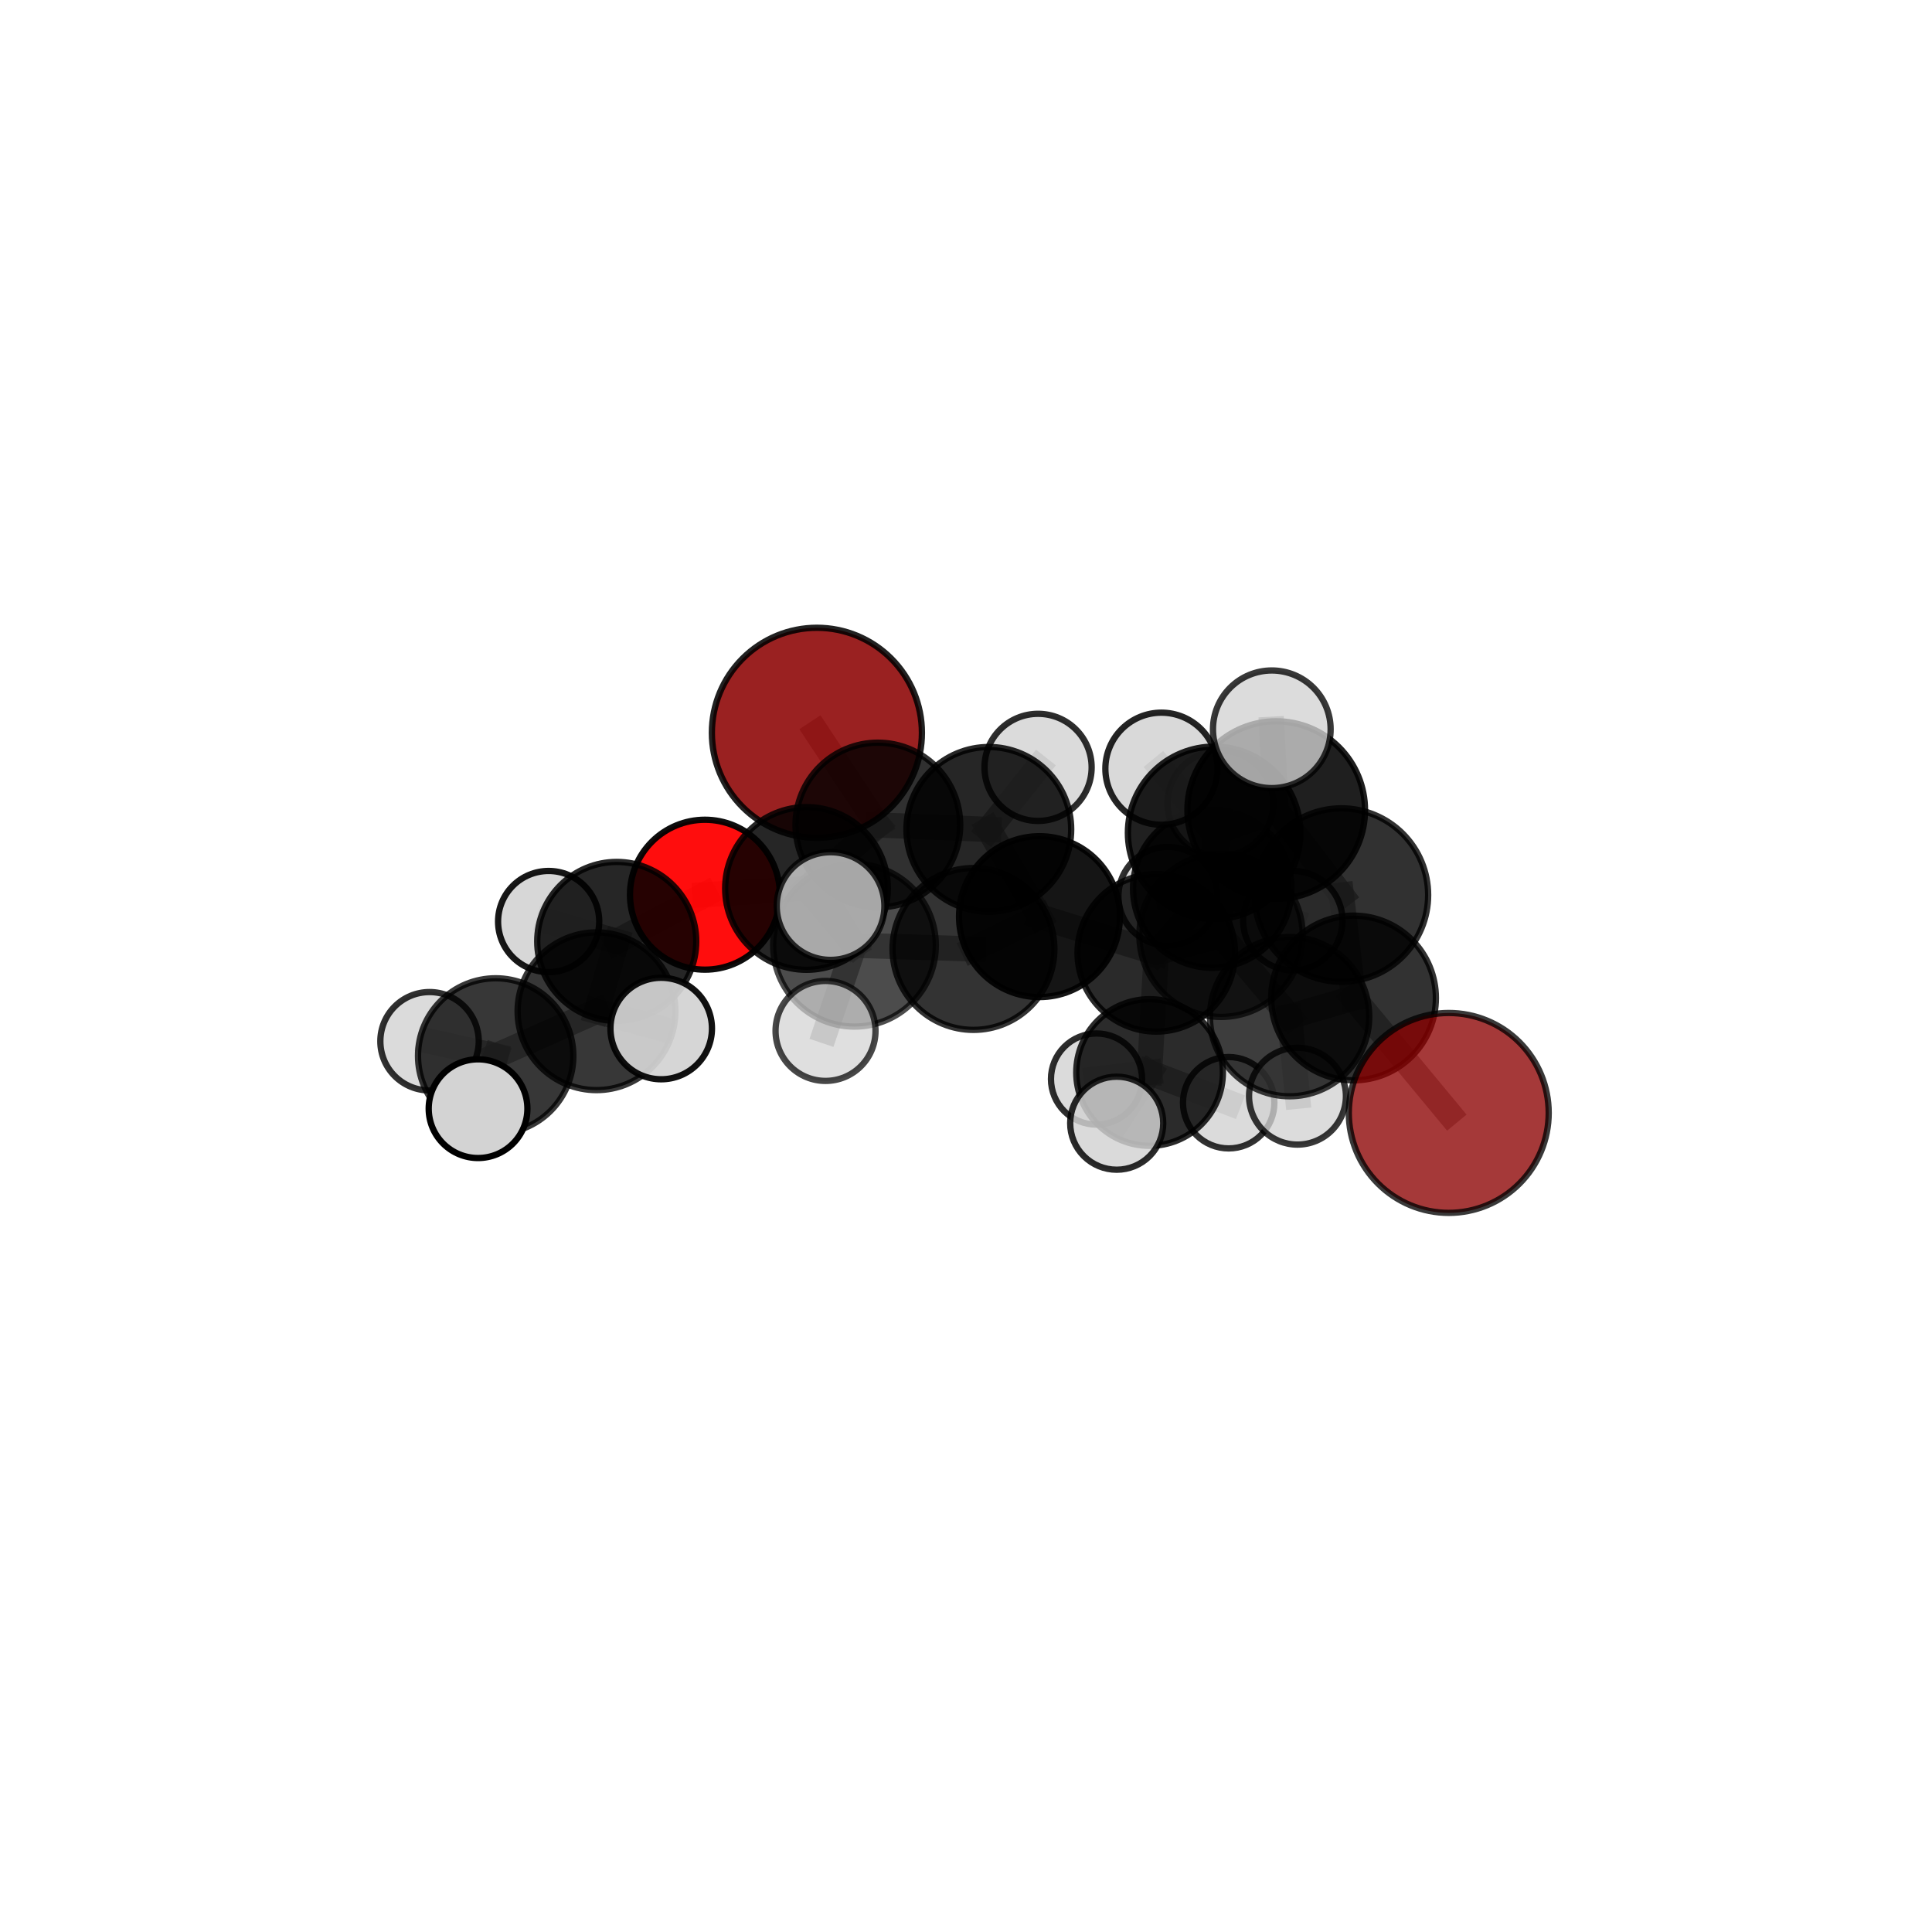 <?xml version="1.0" encoding="utf-8" standalone="no"?>
<!DOCTYPE svg PUBLIC "-//W3C//DTD SVG 1.1//EN"
  "http://www.w3.org/Graphics/SVG/1.1/DTD/svg11.dtd">
<svg xmlns:xlink="http://www.w3.org/1999/xlink" width="153pt" height="153pt" viewBox="0 0 153 153" xmlns="http://www.w3.org/2000/svg" version="1.1">
 <defs>
  <style type="text/css">*{stroke-linejoin: round; stroke-linecap: butt}</style>
 </defs>
 <g id="figure_1">
  <g id="patch_1">
   <path d="M 0 153 
L 153 153 
L 153 0 
L 0 0 
L 0 153 
z
" style="fill: none"/>
  </g>
  <g id="patch_2">
   <path d="M 7.2 145.8 
L 145.8 145.8 
L 145.8 7.2 
L 7.2 7.2 
L 7.2 145.8 
z
" style="fill: none"/>
  </g>
  <g id="axes_1">
   <g id="line2d_1">
    <path d="M 114.731 88.135 
L 107.192 79.033 
" clip-path="url(#p9338df6c29)" style="fill: none; stroke: #808080; stroke-opacity: 0.664; stroke-width: 2; stroke-linecap: square"/>
   </g>
   <g id="line2d_2">
    <path d="M 107.192 79.033 
L 106.231 70.88 
" clip-path="url(#p9338df6c29)" style="fill: none; stroke: #808080; stroke-opacity: 0.706; stroke-width: 2; stroke-linecap: square"/>
   </g>
   <g id="line2d_3">
    <path d="M 64.692 58.032 
L 69.52 65.336 
" clip-path="url(#p9338df6c29)" style="fill: none; stroke: #808080; stroke-opacity: 0.687; stroke-width: 2; stroke-linecap: square"/>
   </g>
   <g id="line2d_4">
    <path d="M 69.52 65.336 
L 63.869 70.359 
" clip-path="url(#p9338df6c29)" style="fill: none; stroke: #808080; stroke-opacity: 0.674; stroke-width: 2; stroke-linecap: square"/>
   </g>
   <g id="line2d_5">
    <path d="M 55.827 70.854 
L 63.869 70.359 
" clip-path="url(#p9338df6c29)" style="fill: none; stroke: #808080; stroke-opacity: 0.663; stroke-width: 2; stroke-linecap: square"/>
   </g>
   <g id="line2d_6">
    <path d="M 55.827 70.854 
L 48.841 74.553 
" clip-path="url(#p9338df6c29)" style="fill: none; stroke: #808080; stroke-opacity: 0.652; stroke-width: 2; stroke-linecap: square"/>
   </g>
   <g id="line2d_7">
    <path d="M 48.841 74.553 
L 47.237 80.083 
" clip-path="url(#p9338df6c29)" style="fill: none; stroke: #808080; stroke-opacity: 0.644; stroke-width: 2; stroke-linecap: square"/>
   </g>
   <g id="line2d_8">
    <path d="M 48.841 74.553 
L 43.449 72.978 
" clip-path="url(#p9338df6c29)" style="fill: none; stroke: #808080; stroke-opacity: 0.645; stroke-width: 2; stroke-linecap: square"/>
   </g>
   <g id="line2d_9">
    <path d="M 91.567 75.459 
L 96.694 74.069 
" clip-path="url(#p9338df6c29)" style="fill: none; stroke: #808080; stroke-opacity: 0.655; stroke-width: 2; stroke-linecap: square"/>
   </g>
   <g id="line2d_10">
    <path d="M 91.567 75.459 
L 82.319 72.591 
" clip-path="url(#p9338df6c29)" style="fill: none; stroke: #808080; stroke-opacity: 0.648; stroke-width: 2; stroke-linecap: square"/>
   </g>
   <g id="line2d_11">
    <path d="M 91.567 75.459 
L 91.037 84.934 
" clip-path="url(#p9338df6c29)" style="fill: none; stroke: #808080; stroke-opacity: 0.609; stroke-width: 2; stroke-linecap: square"/>
   </g>
   <g id="line2d_12">
    <path d="M 91.567 75.459 
L 96.002 70.365 
" clip-path="url(#p9338df6c29)" style="fill: none; stroke: #808080; stroke-opacity: 0.641; stroke-width: 2; stroke-linecap: square"/>
   </g>
   <g id="line2d_13">
    <path d="M 96.694 74.069 
L 102.126 80.51 
" clip-path="url(#p9338df6c29)" style="fill: none; stroke: #808080; stroke-opacity: 0.66; stroke-width: 2; stroke-linecap: square"/>
   </g>
   <g id="line2d_14">
    <path d="M 96.694 74.069 
L 96.149 65.955 
" clip-path="url(#p9338df6c29)" style="fill: none; stroke: #808080; stroke-opacity: 0.699; stroke-width: 2; stroke-linecap: square"/>
   </g>
   <g id="line2d_15">
    <path d="M 82.319 72.591 
L 78.307 65.681 
" clip-path="url(#p9338df6c29)" style="fill: none; stroke: #808080; stroke-opacity: 0.669; stroke-width: 2; stroke-linecap: square"/>
   </g>
   <g id="line2d_16">
    <path d="M 82.319 72.591 
L 77.092 75.151 
" clip-path="url(#p9338df6c29)" style="fill: none; stroke: #808080; stroke-opacity: 0.66; stroke-width: 2; stroke-linecap: square"/>
   </g>
   <g id="line2d_17">
    <path d="M 91.037 84.934 
L 86.837 85.452 
" clip-path="url(#p9338df6c29)" style="fill: none; stroke: #808080; stroke-opacity: 0.57; stroke-width: 2; stroke-linecap: square"/>
   </g>
   <g id="line2d_18">
    <path d="M 91.037 84.934 
L 97.302 87.327 
" clip-path="url(#p9338df6c29)" style="fill: none; stroke: #808080; stroke-opacity: 0.571; stroke-width: 2; stroke-linecap: square"/>
   </g>
   <g id="line2d_19">
    <path d="M 91.037 84.934 
L 88.435 88.949 
" clip-path="url(#p9338df6c29)" style="fill: none; stroke: #808080; stroke-opacity: 0.578; stroke-width: 2; stroke-linecap: square"/>
   </g>
   <g id="line2d_20">
    <path d="M 96.002 70.365 
L 92.482 70.979 
" clip-path="url(#p9338df6c29)" style="fill: none; stroke: #808080; stroke-opacity: 0.633; stroke-width: 2; stroke-linecap: square"/>
   </g>
   <g id="line2d_21">
    <path d="M 96.002 70.365 
L 96.646 63.624 
" clip-path="url(#p9338df6c29)" style="fill: none; stroke: #808080; stroke-opacity: 0.665; stroke-width: 2; stroke-linecap: square"/>
   </g>
   <g id="line2d_22">
    <path d="M 96.002 70.365 
L 102.382 72.906 
" clip-path="url(#p9338df6c29)" style="fill: none; stroke: #808080; stroke-opacity: 0.636; stroke-width: 2; stroke-linecap: square"/>
   </g>
   <g id="line2d_23">
    <path d="M 102.126 80.51 
L 107.192 79.033 
" clip-path="url(#p9338df6c29)" style="fill: none; stroke: #808080; stroke-opacity: 0.664; stroke-width: 2; stroke-linecap: square"/>
   </g>
   <g id="line2d_24">
    <path d="M 102.126 80.51 
L 102.751 86.809 
" clip-path="url(#p9338df6c29)" style="fill: none; stroke: #808080; stroke-opacity: 0.628; stroke-width: 2; stroke-linecap: square"/>
   </g>
   <g id="line2d_25">
    <path d="M 96.149 65.955 
L 101.066 64.153 
" clip-path="url(#p9338df6c29)" style="fill: none; stroke: #808080; stroke-opacity: 0.742; stroke-width: 2; stroke-linecap: square"/>
   </g>
   <g id="line2d_26">
    <path d="M 96.149 65.955 
L 91.975 60.876 
" clip-path="url(#p9338df6c29)" style="fill: none; stroke: #808080; stroke-opacity: 0.735; stroke-width: 2; stroke-linecap: square"/>
   </g>
   <g id="line2d_27">
    <path d="M 78.307 65.681 
L 69.52 65.336 
" clip-path="url(#p9338df6c29)" style="fill: none; stroke: #808080; stroke-opacity: 0.68; stroke-width: 2; stroke-linecap: square"/>
   </g>
   <g id="line2d_28">
    <path d="M 78.307 65.681 
L 82.208 60.77 
" clip-path="url(#p9338df6c29)" style="fill: none; stroke: #808080; stroke-opacity: 0.689; stroke-width: 2; stroke-linecap: square"/>
   </g>
   <g id="line2d_29">
    <path d="M 77.092 75.151 
L 67.67 74.857 
" clip-path="url(#p9338df6c29)" style="fill: none; stroke: #808080; stroke-opacity: 0.666; stroke-width: 2; stroke-linecap: square"/>
   </g>
   <g id="line2d_30">
    <path d="M 101.066 64.153 
L 106.231 70.88 
" clip-path="url(#p9338df6c29)" style="fill: none; stroke: #808080; stroke-opacity: 0.745; stroke-width: 2; stroke-linecap: square"/>
   </g>
   <g id="line2d_31">
    <path d="M 101.066 64.153 
L 100.718 57.754 
" clip-path="url(#p9338df6c29)" style="fill: none; stroke: #808080; stroke-opacity: 0.779; stroke-width: 2; stroke-linecap: square"/>
   </g>
   <g id="line2d_32">
    <path d="M 67.67 74.857 
L 63.869 70.359 
" clip-path="url(#p9338df6c29)" style="fill: none; stroke: #808080; stroke-opacity: 0.668; stroke-width: 2; stroke-linecap: square"/>
   </g>
   <g id="line2d_33">
    <path d="M 67.67 74.857 
L 65.376 81.641 
" clip-path="url(#p9338df6c29)" style="fill: none; stroke: #808080; stroke-opacity: 0.651; stroke-width: 2; stroke-linecap: square"/>
   </g>
   <g id="line2d_34">
    <path d="M 67.67 74.857 
L 65.775 71.753 
" clip-path="url(#p9338df6c29)" style="fill: none; stroke: #808080; stroke-opacity: 0.685; stroke-width: 2; stroke-linecap: square"/>
   </g>
   <g id="line2d_35">
    <path d="M 47.237 80.083 
L 39.254 83.622 
" clip-path="url(#p9338df6c29)" style="fill: none; stroke: #808080; stroke-opacity: 0.633; stroke-width: 2; stroke-linecap: square"/>
   </g>
   <g id="line2d_36">
    <path d="M 47.237 80.083 
L 52.363 81.452 
" clip-path="url(#p9338df6c29)" style="fill: none; stroke: #808080; stroke-opacity: 0.643; stroke-width: 2; stroke-linecap: square"/>
   </g>
   <g id="line2d_37">
    <path d="M 39.254 83.622 
L 37.859 87.798 
" clip-path="url(#p9338df6c29)" style="fill: none; stroke: #808080; stroke-opacity: 0.625; stroke-width: 2; stroke-linecap: square"/>
   </g>
   <g id="line2d_38">
    <path d="M 39.254 83.622 
L 34.017 82.459 
" clip-path="url(#p9338df6c29)" style="fill: none; stroke: #808080; stroke-opacity: 0.623; stroke-width: 2; stroke-linecap: square"/>
   </g>
   <g id="Path3DCollection_1">
    <path d="M 92.482 74.888 
C 93.518 74.888 94.513 74.476 95.246 73.743 
C 95.979 73.01 96.391 72.016 96.391 70.979 
C 96.391 69.942 95.979 68.948 95.246 68.215 
C 94.513 67.482 93.518 67.07 92.482 67.07 
C 91.445 67.07 90.45 67.482 89.717 68.215 
C 88.984 68.948 88.572 69.942 88.572 70.979 
C 88.572 72.016 88.984 73.01 89.717 73.743 
C 90.45 74.476 91.445 74.888 92.482 74.888 
z
" clip-path="url(#p9338df6c29)" style="fill: #d3d3d3; fill-opacity: 0.809; stroke: #000000; stroke-opacity: 0.809; stroke-width: 0.5"/>
    <path d="M 64.692 66.349 
C 66.898 66.349 69.014 65.472 70.573 63.913 
C 72.133 62.353 73.009 60.237 73.009 58.032 
C 73.009 55.826 72.133 53.71 70.573 52.151 
C 69.014 50.591 66.898 49.715 64.692 49.715 
C 62.487 49.715 60.371 50.591 58.811 52.151 
C 57.252 53.71 56.375 55.826 56.375 58.032 
C 56.375 60.237 57.252 62.353 58.811 63.913 
C 60.371 65.472 62.487 66.349 64.692 66.349 
z
" clip-path="url(#p9338df6c29)" style="fill: #8b0000; fill-opacity: 0.868; stroke: #000000; stroke-opacity: 0.868; stroke-width: 0.5"/>
    <path d="M 86.837 89.06 
C 87.794 89.06 88.712 88.68 89.388 88.003 
C 90.065 87.326 90.445 86.409 90.445 85.452 
C 90.445 84.495 90.065 83.577 89.388 82.9 
C 88.712 82.224 87.794 81.843 86.837 81.843 
C 85.88 81.843 84.962 82.224 84.285 82.9 
C 83.609 83.577 83.229 84.495 83.229 85.452 
C 83.229 86.409 83.609 87.326 84.285 88.003 
C 84.962 88.68 85.88 89.06 86.837 89.06 
z
" clip-path="url(#p9338df6c29)" style="fill: #d3d3d3; fill-opacity: 0.822; stroke: #000000; stroke-opacity: 0.822; stroke-width: 0.5"/>
    <path d="M 102.382 76.841 
C 103.425 76.841 104.426 76.426 105.164 75.688 
C 105.902 74.951 106.316 73.95 106.316 72.906 
C 106.316 71.863 105.902 70.862 105.164 70.125 
C 104.426 69.387 103.425 68.972 102.382 68.972 
C 101.339 68.972 100.338 69.387 99.6 70.125 
C 98.862 70.862 98.448 71.863 98.448 72.906 
C 98.448 73.95 98.862 74.951 99.6 75.688 
C 100.338 76.426 101.339 76.841 102.382 76.841 
z
" clip-path="url(#p9338df6c29)" style="fill: #d3d3d3; fill-opacity: 0.798; stroke: #000000; stroke-opacity: 0.798; stroke-width: 0.5"/>
    <path d="M 96.002 76.641 
C 97.667 76.641 99.263 75.98 100.44 74.803 
C 101.617 73.626 102.278 72.03 102.278 70.365 
C 102.278 68.701 101.617 67.105 100.44 65.928 
C 99.263 64.751 97.667 64.09 96.002 64.09 
C 94.338 64.09 92.742 64.751 91.565 65.928 
C 90.388 67.105 89.727 68.701 89.727 70.365 
C 89.727 72.03 90.388 73.626 91.565 74.803 
C 92.742 75.98 94.338 76.641 96.002 76.641 
z
" clip-path="url(#p9338df6c29)" style="fill-opacity: 0.839; stroke: #000000; stroke-opacity: 0.839; stroke-width: 0.5"/>
    <path d="M 82.208 65.012 
C 83.333 65.012 84.412 64.565 85.207 63.769 
C 86.003 62.974 86.45 61.895 86.45 60.77 
C 86.45 59.645 86.003 58.566 85.207 57.77 
C 84.412 56.975 83.333 56.528 82.208 56.528 
C 81.083 56.528 80.004 56.975 79.208 57.77 
C 78.412 58.566 77.965 59.645 77.965 60.77 
C 77.965 61.895 78.412 62.974 79.208 63.769 
C 80.004 64.565 81.083 65.012 82.208 65.012 
z
" clip-path="url(#p9338df6c29)" style="fill: #d3d3d3; fill-opacity: 0.822; stroke: #000000; stroke-opacity: 0.822; stroke-width: 0.5"/>
    <path d="M 96.646 67.813 
C 97.757 67.813 98.822 67.371 99.607 66.586 
C 100.393 65.8 100.834 64.735 100.834 63.624 
C 100.834 62.514 100.393 61.448 99.607 60.663 
C 98.822 59.877 97.757 59.436 96.646 59.436 
C 95.535 59.436 94.47 59.877 93.684 60.663 
C 92.899 61.448 92.458 62.514 92.458 63.624 
C 92.458 64.735 92.899 65.8 93.684 66.586 
C 94.47 67.371 95.535 67.813 96.646 67.813 
z
" clip-path="url(#p9338df6c29)" style="fill: #d3d3d3; fill-opacity: 0.725; stroke: #000000; stroke-opacity: 0.725; stroke-width: 0.5"/>
    <path d="M 97.302 90.946 
C 98.262 90.946 99.182 90.565 99.861 89.886 
C 100.539 89.207 100.921 88.287 100.921 87.327 
C 100.921 86.367 100.539 85.447 99.861 84.768 
C 99.182 84.089 98.262 83.708 97.302 83.708 
C 96.342 83.708 95.421 84.089 94.743 84.768 
C 94.064 85.447 93.683 86.367 93.683 87.327 
C 93.683 88.287 94.064 89.207 94.743 89.886 
C 95.421 90.565 96.342 90.946 97.302 90.946 
z
" clip-path="url(#p9338df6c29)" style="fill: #d3d3d3; fill-opacity: 0.805; stroke: #000000; stroke-opacity: 0.805; stroke-width: 0.5"/>
    <path d="M 69.52 71.857 
C 71.25 71.857 72.909 71.17 74.132 69.947 
C 75.355 68.724 76.042 67.065 76.042 65.336 
C 76.042 63.606 75.355 61.947 74.132 60.724 
C 72.909 59.501 71.25 58.814 69.52 58.814 
C 67.791 58.814 66.132 59.501 64.909 60.724 
C 63.686 61.947 62.999 63.606 62.999 65.336 
C 62.999 67.065 63.686 68.724 64.909 69.947 
C 66.132 71.17 67.791 71.857 69.52 71.857 
z
" clip-path="url(#p9338df6c29)" style="fill-opacity: 0.811; stroke: #000000; stroke-opacity: 0.811; stroke-width: 0.5"/>
    <path d="M 78.307 72.204 
C 80.037 72.204 81.697 71.517 82.92 70.294 
C 84.143 69.07 84.831 67.411 84.831 65.681 
C 84.831 63.951 84.143 62.291 82.92 61.068 
C 81.697 59.845 80.037 59.157 78.307 59.157 
C 76.577 59.157 74.918 59.845 73.694 61.068 
C 72.471 62.291 71.784 63.951 71.784 65.681 
C 71.784 67.411 72.471 69.07 73.694 70.294 
C 74.918 71.517 76.577 72.204 78.307 72.204 
z
" clip-path="url(#p9338df6c29)" style="fill-opacity: 0.85; stroke: #000000; stroke-opacity: 0.85; stroke-width: 0.5"/>
    <path d="M 43.449 76.983 
C 44.511 76.983 45.53 76.561 46.281 75.81 
C 47.032 75.059 47.454 74.04 47.454 72.978 
C 47.454 71.916 47.032 70.897 46.281 70.146 
C 45.53 69.395 44.511 68.973 43.449 68.973 
C 42.387 68.973 41.368 69.395 40.617 70.146 
C 39.866 70.897 39.444 71.916 39.444 72.978 
C 39.444 74.04 39.866 75.059 40.617 75.81 
C 41.368 76.561 42.387 76.983 43.449 76.983 
z
" clip-path="url(#p9338df6c29)" style="fill: #d3d3d3; fill-opacity: 0.908; stroke: #000000; stroke-opacity: 0.908; stroke-width: 0.5"/>
    <path d="M 91.037 90.74 
C 92.577 90.74 94.055 90.128 95.144 89.04 
C 96.232 87.951 96.844 86.473 96.844 84.934 
C 96.844 83.394 96.232 81.916 95.144 80.827 
C 94.055 79.739 92.577 79.127 91.037 79.127 
C 89.498 79.127 88.02 79.739 86.931 80.827 
C 85.843 81.916 85.231 83.394 85.231 84.934 
C 85.231 86.473 85.843 87.951 86.931 89.04 
C 88.02 90.128 89.498 90.74 91.037 90.74 
z
" clip-path="url(#p9338df6c29)" style="fill-opacity: 0.829; stroke: #000000; stroke-opacity: 0.829; stroke-width: 0.5"/>
    <path d="M 55.827 76.79 
C 57.401 76.79 58.911 76.165 60.024 75.052 
C 61.137 73.938 61.763 72.428 61.763 70.854 
C 61.763 69.28 61.137 67.77 60.024 66.656 
C 58.911 65.543 57.401 64.918 55.827 64.918 
C 54.252 64.918 52.742 65.543 51.629 66.656 
C 50.516 67.77 49.89 69.28 49.89 70.854 
C 49.89 72.428 50.516 73.938 51.629 75.052 
C 52.742 76.165 54.252 76.79 55.827 76.79 
z
" clip-path="url(#p9338df6c29)" style="fill: #ff0000; fill-opacity: 0.947; stroke: #000000; stroke-opacity: 0.947; stroke-width: 0.5"/>
    <path d="M 91.567 81.695 
C 93.221 81.695 94.808 81.038 95.977 79.868 
C 97.147 78.699 97.804 77.113 97.804 75.459 
C 97.804 73.805 97.147 72.218 95.977 71.049 
C 94.808 69.879 93.221 69.222 91.567 69.222 
C 89.913 69.222 88.327 69.879 87.157 71.049 
C 85.988 72.218 85.331 73.805 85.331 75.459 
C 85.331 77.113 85.988 78.699 87.157 79.868 
C 88.327 81.038 89.913 81.695 91.567 81.695 
z
" clip-path="url(#p9338df6c29)" style="fill-opacity: 0.835; stroke: #000000; stroke-opacity: 0.835; stroke-width: 0.5"/>
    <path d="M 63.869 76.802 
C 65.578 76.802 67.217 76.123 68.425 74.915 
C 69.633 73.707 70.312 72.068 70.312 70.359 
C 70.312 68.651 69.633 67.012 68.425 65.804 
C 67.217 64.595 65.578 63.917 63.869 63.917 
C 62.161 63.917 60.522 64.595 59.314 65.804 
C 58.105 67.012 57.427 68.651 57.427 70.359 
C 57.427 72.068 58.105 73.707 59.314 74.915 
C 60.522 76.123 62.161 76.802 63.869 76.802 
z
" clip-path="url(#p9338df6c29)" style="fill-opacity: 0.85; stroke: #000000; stroke-opacity: 0.85; stroke-width: 0.5"/>
    <path d="M 48.841 80.85 
C 50.511 80.85 52.112 80.186 53.293 79.006 
C 54.474 77.825 55.137 76.223 55.137 74.553 
C 55.137 72.884 54.474 71.282 53.293 70.101 
C 52.112 68.921 50.511 68.257 48.841 68.257 
C 47.171 68.257 45.569 68.921 44.389 70.101 
C 43.208 71.282 42.544 72.884 42.544 74.553 
C 42.544 76.223 43.208 77.825 44.389 79.006 
C 45.569 80.186 47.171 80.85 48.841 80.85 
z
" clip-path="url(#p9338df6c29)" style="fill-opacity: 0.85; stroke: #000000; stroke-opacity: 0.85; stroke-width: 0.5"/>
    <path d="M 82.319 78.961 
C 84.008 78.961 85.629 78.29 86.823 77.096 
C 88.018 75.901 88.689 74.281 88.689 72.591 
C 88.689 70.902 88.018 69.282 86.823 68.087 
C 85.629 66.893 84.008 66.221 82.319 66.221 
C 80.63 66.221 79.009 66.893 77.815 68.087 
C 76.62 69.282 75.949 70.902 75.949 72.591 
C 75.949 74.281 76.62 75.901 77.815 77.096 
C 79.009 78.29 80.63 78.961 82.319 78.961 
z
" clip-path="url(#p9338df6c29)" style="fill-opacity: 0.915; stroke: #000000; stroke-opacity: 0.915; stroke-width: 0.5"/>
    <path d="M 88.435 92.633 
C 89.412 92.633 90.349 92.245 91.04 91.554 
C 91.731 90.863 92.119 89.926 92.119 88.949 
C 92.119 87.972 91.731 87.035 91.04 86.344 
C 90.349 85.653 89.412 85.265 88.435 85.265 
C 87.458 85.265 86.521 85.653 85.83 86.344 
C 85.139 87.035 84.751 87.972 84.751 88.949 
C 84.751 89.926 85.139 90.863 85.83 91.554 
C 86.521 92.245 87.458 92.633 88.435 92.633 
z
" clip-path="url(#p9338df6c29)" style="fill: #d3d3d3; fill-opacity: 0.835; stroke: #000000; stroke-opacity: 0.835; stroke-width: 0.5"/>
    <path d="M 34.017 86.355 
C 35.05 86.355 36.041 85.945 36.772 85.214 
C 37.502 84.484 37.913 83.493 37.913 82.459 
C 37.913 81.426 37.502 80.435 36.772 79.704 
C 36.041 78.974 35.05 78.563 34.017 78.563 
C 32.984 78.563 31.992 78.974 31.262 79.704 
C 30.531 80.435 30.121 81.426 30.121 82.459 
C 30.121 83.493 30.531 84.484 31.262 85.214 
C 31.992 85.945 32.984 86.355 34.017 86.355 
z
" clip-path="url(#p9338df6c29)" style="fill: #d3d3d3; fill-opacity: 0.809; stroke: #000000; stroke-opacity: 0.809; stroke-width: 0.5"/>
    <path d="M 77.092 81.559 
C 78.791 81.559 80.422 80.884 81.623 79.682 
C 82.825 78.481 83.501 76.85 83.501 75.151 
C 83.501 73.451 82.825 71.821 81.623 70.619 
C 80.422 69.417 78.791 68.742 77.092 68.742 
C 75.392 68.742 73.762 69.417 72.56 70.619 
C 71.358 71.821 70.683 73.451 70.683 75.151 
C 70.683 76.85 71.358 78.481 72.56 79.682 
C 73.762 80.884 75.392 81.559 77.092 81.559 
z
" clip-path="url(#p9338df6c29)" style="fill-opacity: 0.8; stroke: #000000; stroke-opacity: 0.8; stroke-width: 0.5"/>
    <path d="M 47.237 86.329 
C 48.893 86.329 50.482 85.671 51.654 84.5 
C 52.825 83.328 53.484 81.739 53.484 80.083 
C 53.484 78.426 52.825 76.837 51.654 75.665 
C 50.482 74.494 48.893 73.836 47.237 73.836 
C 45.58 73.836 43.991 74.494 42.819 75.665 
C 41.648 76.837 40.99 78.426 40.99 80.083 
C 40.99 81.739 41.648 83.328 42.819 84.5 
C 43.991 85.671 45.58 86.329 47.237 86.329 
z
" clip-path="url(#p9338df6c29)" style="fill-opacity: 0.783; stroke: #000000; stroke-opacity: 0.783; stroke-width: 0.5"/>
    <path d="M 96.694 80.535 
C 98.409 80.535 100.054 79.854 101.267 78.641 
C 102.479 77.428 103.161 75.784 103.161 74.069 
C 103.161 72.354 102.479 70.709 101.267 69.496 
C 100.054 68.284 98.409 67.602 96.694 67.602 
C 94.979 67.602 93.335 68.284 92.122 69.496 
C 90.909 70.709 90.228 72.354 90.228 74.069 
C 90.228 75.784 90.909 77.428 92.122 78.641 
C 93.335 79.854 94.979 80.535 96.694 80.535 
z
" clip-path="url(#p9338df6c29)" style="fill-opacity: 0.7; stroke: #000000; stroke-opacity: 0.7; stroke-width: 0.5"/>
    <path d="M 67.67 81.298 
C 69.378 81.298 71.016 80.619 72.224 79.411 
C 73.432 78.203 74.111 76.565 74.111 74.857 
C 74.111 73.149 73.432 71.51 72.224 70.303 
C 71.016 69.095 69.378 68.416 67.67 68.416 
C 65.962 68.416 64.323 69.095 63.115 70.303 
C 61.908 71.51 61.229 73.149 61.229 74.857 
C 61.229 76.565 61.908 78.203 63.115 79.411 
C 64.323 80.619 65.962 81.298 67.67 81.298 
z
" clip-path="url(#p9338df6c29)" style="fill-opacity: 0.703; stroke: #000000; stroke-opacity: 0.703; stroke-width: 0.5"/>
    <path d="M 65.376 85.6 
C 66.426 85.6 67.433 85.183 68.175 84.44 
C 68.917 83.698 69.334 82.691 69.334 81.641 
C 69.334 80.592 68.917 79.585 68.175 78.842 
C 67.433 78.1 66.426 77.683 65.376 77.683 
C 64.326 77.683 63.319 78.1 62.577 78.842 
C 61.835 79.585 61.418 80.592 61.418 81.641 
C 61.418 82.691 61.835 83.698 62.577 84.44 
C 63.319 85.183 64.326 85.6 65.376 85.6 
z
" clip-path="url(#p9338df6c29)" style="fill: #d3d3d3; fill-opacity: 0.719; stroke: #000000; stroke-opacity: 0.719; stroke-width: 0.5"/>
    <path d="M 102.751 90.644 
C 103.768 90.644 104.744 90.24 105.463 89.521 
C 106.182 88.801 106.586 87.826 106.586 86.809 
C 106.586 85.792 106.182 84.816 105.463 84.097 
C 104.744 83.378 103.768 82.974 102.751 82.974 
C 101.734 82.974 100.758 83.378 100.039 84.097 
C 99.32 84.816 98.916 85.792 98.916 86.809 
C 98.916 87.826 99.32 88.801 100.039 89.521 
C 100.758 90.24 101.734 90.644 102.751 90.644 
z
" clip-path="url(#p9338df6c29)" style="fill: #d3d3d3; fill-opacity: 0.778; stroke: #000000; stroke-opacity: 0.778; stroke-width: 0.5"/>
    <path d="M 91.975 65.315 
C 93.152 65.315 94.281 64.847 95.114 64.015 
C 95.946 63.182 96.414 62.053 96.414 60.876 
C 96.414 59.699 95.946 58.57 95.114 57.737 
C 94.281 56.905 93.152 56.437 91.975 56.437 
C 90.798 56.437 89.669 56.905 88.836 57.737 
C 88.004 58.57 87.536 59.699 87.536 60.876 
C 87.536 62.053 88.004 63.182 88.836 64.015 
C 89.669 64.847 90.798 65.315 91.975 65.315 
z
" clip-path="url(#p9338df6c29)" style="fill: #d3d3d3; fill-opacity: 0.856; stroke: #000000; stroke-opacity: 0.856; stroke-width: 0.5"/>
    <path d="M 39.254 89.772 
C 40.886 89.772 42.45 89.124 43.604 87.971 
C 44.757 86.817 45.405 85.253 45.405 83.622 
C 45.405 81.99 44.757 80.426 43.604 79.272 
C 42.45 78.119 40.886 77.471 39.254 77.471 
C 37.623 77.471 36.058 78.119 34.905 79.272 
C 33.752 80.426 33.103 81.99 33.103 83.622 
C 33.103 85.253 33.752 86.817 34.905 87.971 
C 36.058 89.124 37.623 89.772 39.254 89.772 
z
" clip-path="url(#p9338df6c29)" style="fill-opacity: 0.785; stroke: #000000; stroke-opacity: 0.785; stroke-width: 0.5"/>
    <path d="M 102.126 86.817 
C 103.799 86.817 105.403 86.153 106.586 84.97 
C 107.769 83.787 108.433 82.183 108.433 80.51 
C 108.433 78.837 107.769 77.233 106.586 76.05 
C 105.403 74.867 103.799 74.203 102.126 74.203 
C 100.454 74.203 98.849 74.867 97.666 76.05 
C 96.484 77.233 95.819 78.837 95.819 80.51 
C 95.819 82.183 96.484 83.787 97.666 84.97 
C 98.849 86.153 100.454 86.817 102.126 86.817 
z
" clip-path="url(#p9338df6c29)" style="fill-opacity: 0.758; stroke: #000000; stroke-opacity: 0.758; stroke-width: 0.5"/>
    <path d="M 96.149 72.784 
C 97.96 72.784 99.698 72.065 100.978 70.784 
C 102.259 69.503 102.979 67.766 102.979 65.955 
C 102.979 64.144 102.259 62.406 100.978 61.126 
C 99.698 59.845 97.96 59.125 96.149 59.125 
C 94.338 59.125 92.601 59.845 91.32 61.126 
C 90.039 62.406 89.32 64.144 89.32 65.955 
C 89.32 67.766 90.039 69.503 91.32 70.784 
C 92.601 72.065 94.338 72.784 96.149 72.784 
z
" clip-path="url(#p9338df6c29)" style="fill-opacity: 0.872; stroke: #000000; stroke-opacity: 0.872; stroke-width: 0.5"/>
    <path d="M 52.363 85.471 
C 53.428 85.471 54.451 85.047 55.204 84.294 
C 55.958 83.54 56.382 82.518 56.382 81.452 
C 56.382 80.386 55.958 79.363 55.204 78.61 
C 54.451 77.856 53.428 77.433 52.363 77.433 
C 51.297 77.433 50.274 77.856 49.521 78.61 
C 48.767 79.363 48.344 80.386 48.344 81.452 
C 48.344 82.518 48.767 83.54 49.521 84.294 
C 50.274 85.047 51.297 85.471 52.363 85.471 
z
" clip-path="url(#p9338df6c29)" style="fill: #d3d3d3; fill-opacity: 0.931; stroke: #000000; stroke-opacity: 0.931; stroke-width: 0.5"/>
    <path d="M 65.775 76.016 
C 66.906 76.016 67.99 75.567 68.79 74.768 
C 69.589 73.968 70.038 72.884 70.038 71.753 
C 70.038 70.622 69.589 69.538 68.79 68.738 
C 67.99 67.939 66.906 67.489 65.775 67.489 
C 64.644 67.489 63.56 67.939 62.76 68.738 
C 61.961 69.538 61.511 70.622 61.511 71.753 
C 61.511 72.884 61.961 73.968 62.76 74.768 
C 63.56 75.567 64.644 76.016 65.775 76.016 
z
" clip-path="url(#p9338df6c29)" style="fill: #d3d3d3; fill-opacity: 0.792; stroke: #000000; stroke-opacity: 0.792; stroke-width: 0.5"/>
    <path d="M 37.859 91.707 
C 38.895 91.707 39.889 91.295 40.622 90.562 
C 41.355 89.829 41.767 88.835 41.767 87.798 
C 41.767 86.762 41.355 85.767 40.622 85.035 
C 39.889 84.302 38.895 83.89 37.859 83.89 
C 36.822 83.89 35.828 84.302 35.095 85.035 
C 34.362 85.767 33.95 86.762 33.95 87.798 
C 33.95 88.835 34.362 89.829 35.095 90.562 
C 35.828 91.295 36.822 91.707 37.859 91.707 
z
" clip-path="url(#p9338df6c29)" style="fill: #d3d3d3; stroke: #000000; stroke-width: 0.5"/>
    <path d="M 107.192 85.554 
C 108.921 85.554 110.58 84.867 111.803 83.644 
C 113.026 82.421 113.713 80.762 113.713 79.033 
C 113.713 77.303 113.026 75.644 111.803 74.421 
C 110.58 73.198 108.921 72.511 107.192 72.511 
C 105.462 72.511 103.803 73.198 102.58 74.421 
C 101.357 75.644 100.67 77.303 100.67 79.033 
C 100.67 80.762 101.357 82.421 102.58 83.644 
C 103.803 84.867 105.462 85.554 107.192 85.554 
z
" clip-path="url(#p9338df6c29)" style="fill-opacity: 0.804; stroke: #000000; stroke-opacity: 0.804; stroke-width: 0.5"/>
    <path d="M 101.066 71.185 
C 102.932 71.185 104.721 70.444 106.039 69.126 
C 107.358 67.807 108.099 66.018 108.099 64.153 
C 108.099 62.287 107.358 60.498 106.039 59.18 
C 104.721 57.861 102.932 57.12 101.066 57.12 
C 99.201 57.12 97.412 57.861 96.093 59.18 
C 94.775 60.498 94.034 62.287 94.034 64.153 
C 94.034 66.018 94.775 67.807 96.093 69.126 
C 97.412 70.444 99.201 71.185 101.066 71.185 
z
" clip-path="url(#p9338df6c29)" style="fill-opacity: 0.878; stroke: #000000; stroke-opacity: 0.878; stroke-width: 0.5"/>
    <path d="M 106.231 77.748 
C 108.052 77.748 109.799 77.024 111.087 75.736 
C 112.375 74.448 113.099 72.701 113.099 70.88 
C 113.099 69.058 112.375 67.311 111.087 66.023 
C 109.799 64.735 108.052 64.012 106.231 64.012 
C 104.409 64.012 102.662 64.735 101.374 66.023 
C 100.086 67.311 99.362 69.058 99.362 70.88 
C 99.362 72.701 100.086 74.448 101.374 75.736 
C 102.662 77.024 104.409 77.748 106.231 77.748 
z
" clip-path="url(#p9338df6c29)" style="fill-opacity: 0.808; stroke: #000000; stroke-opacity: 0.808; stroke-width: 0.5"/>
    <path d="M 100.718 62.412 
C 101.953 62.412 103.138 61.921 104.012 61.048 
C 104.885 60.174 105.376 58.989 105.376 57.754 
C 105.376 56.519 104.885 55.334 104.012 54.46 
C 103.138 53.586 101.953 53.096 100.718 53.096 
C 99.482 53.096 98.297 53.586 97.424 54.46 
C 96.55 55.334 96.059 56.519 96.059 57.754 
C 96.059 58.989 96.55 60.174 97.424 61.048 
C 98.297 61.921 99.482 62.412 100.718 62.412 
z
" clip-path="url(#p9338df6c29)" style="fill: #d3d3d3; fill-opacity: 0.778; stroke: #000000; stroke-opacity: 0.778; stroke-width: 0.5"/>
    <path d="M 114.731 96.051 
C 116.83 96.051 118.844 95.217 120.328 93.732 
C 121.812 92.248 122.646 90.234 122.646 88.135 
C 122.646 86.036 121.812 84.023 120.328 82.538 
C 118.844 81.054 116.83 80.22 114.731 80.22 
C 112.632 80.22 110.618 81.054 109.134 82.538 
C 107.649 84.023 106.815 86.036 106.815 88.135 
C 106.815 90.234 107.649 92.248 109.134 93.732 
C 110.618 95.217 112.632 96.051 114.731 96.051 
z
" clip-path="url(#p9338df6c29)" style="fill: #8b0000; fill-opacity: 0.775; stroke: #000000; stroke-opacity: 0.775; stroke-width: 0.5"/>
   </g>
  </g>
 </g>
 <defs>
  <clipPath id="p9338df6c29">
   <rect x="7.2" y="7.2" width="138.6" height="138.6"/>
  </clipPath>
 </defs>
</svg>
